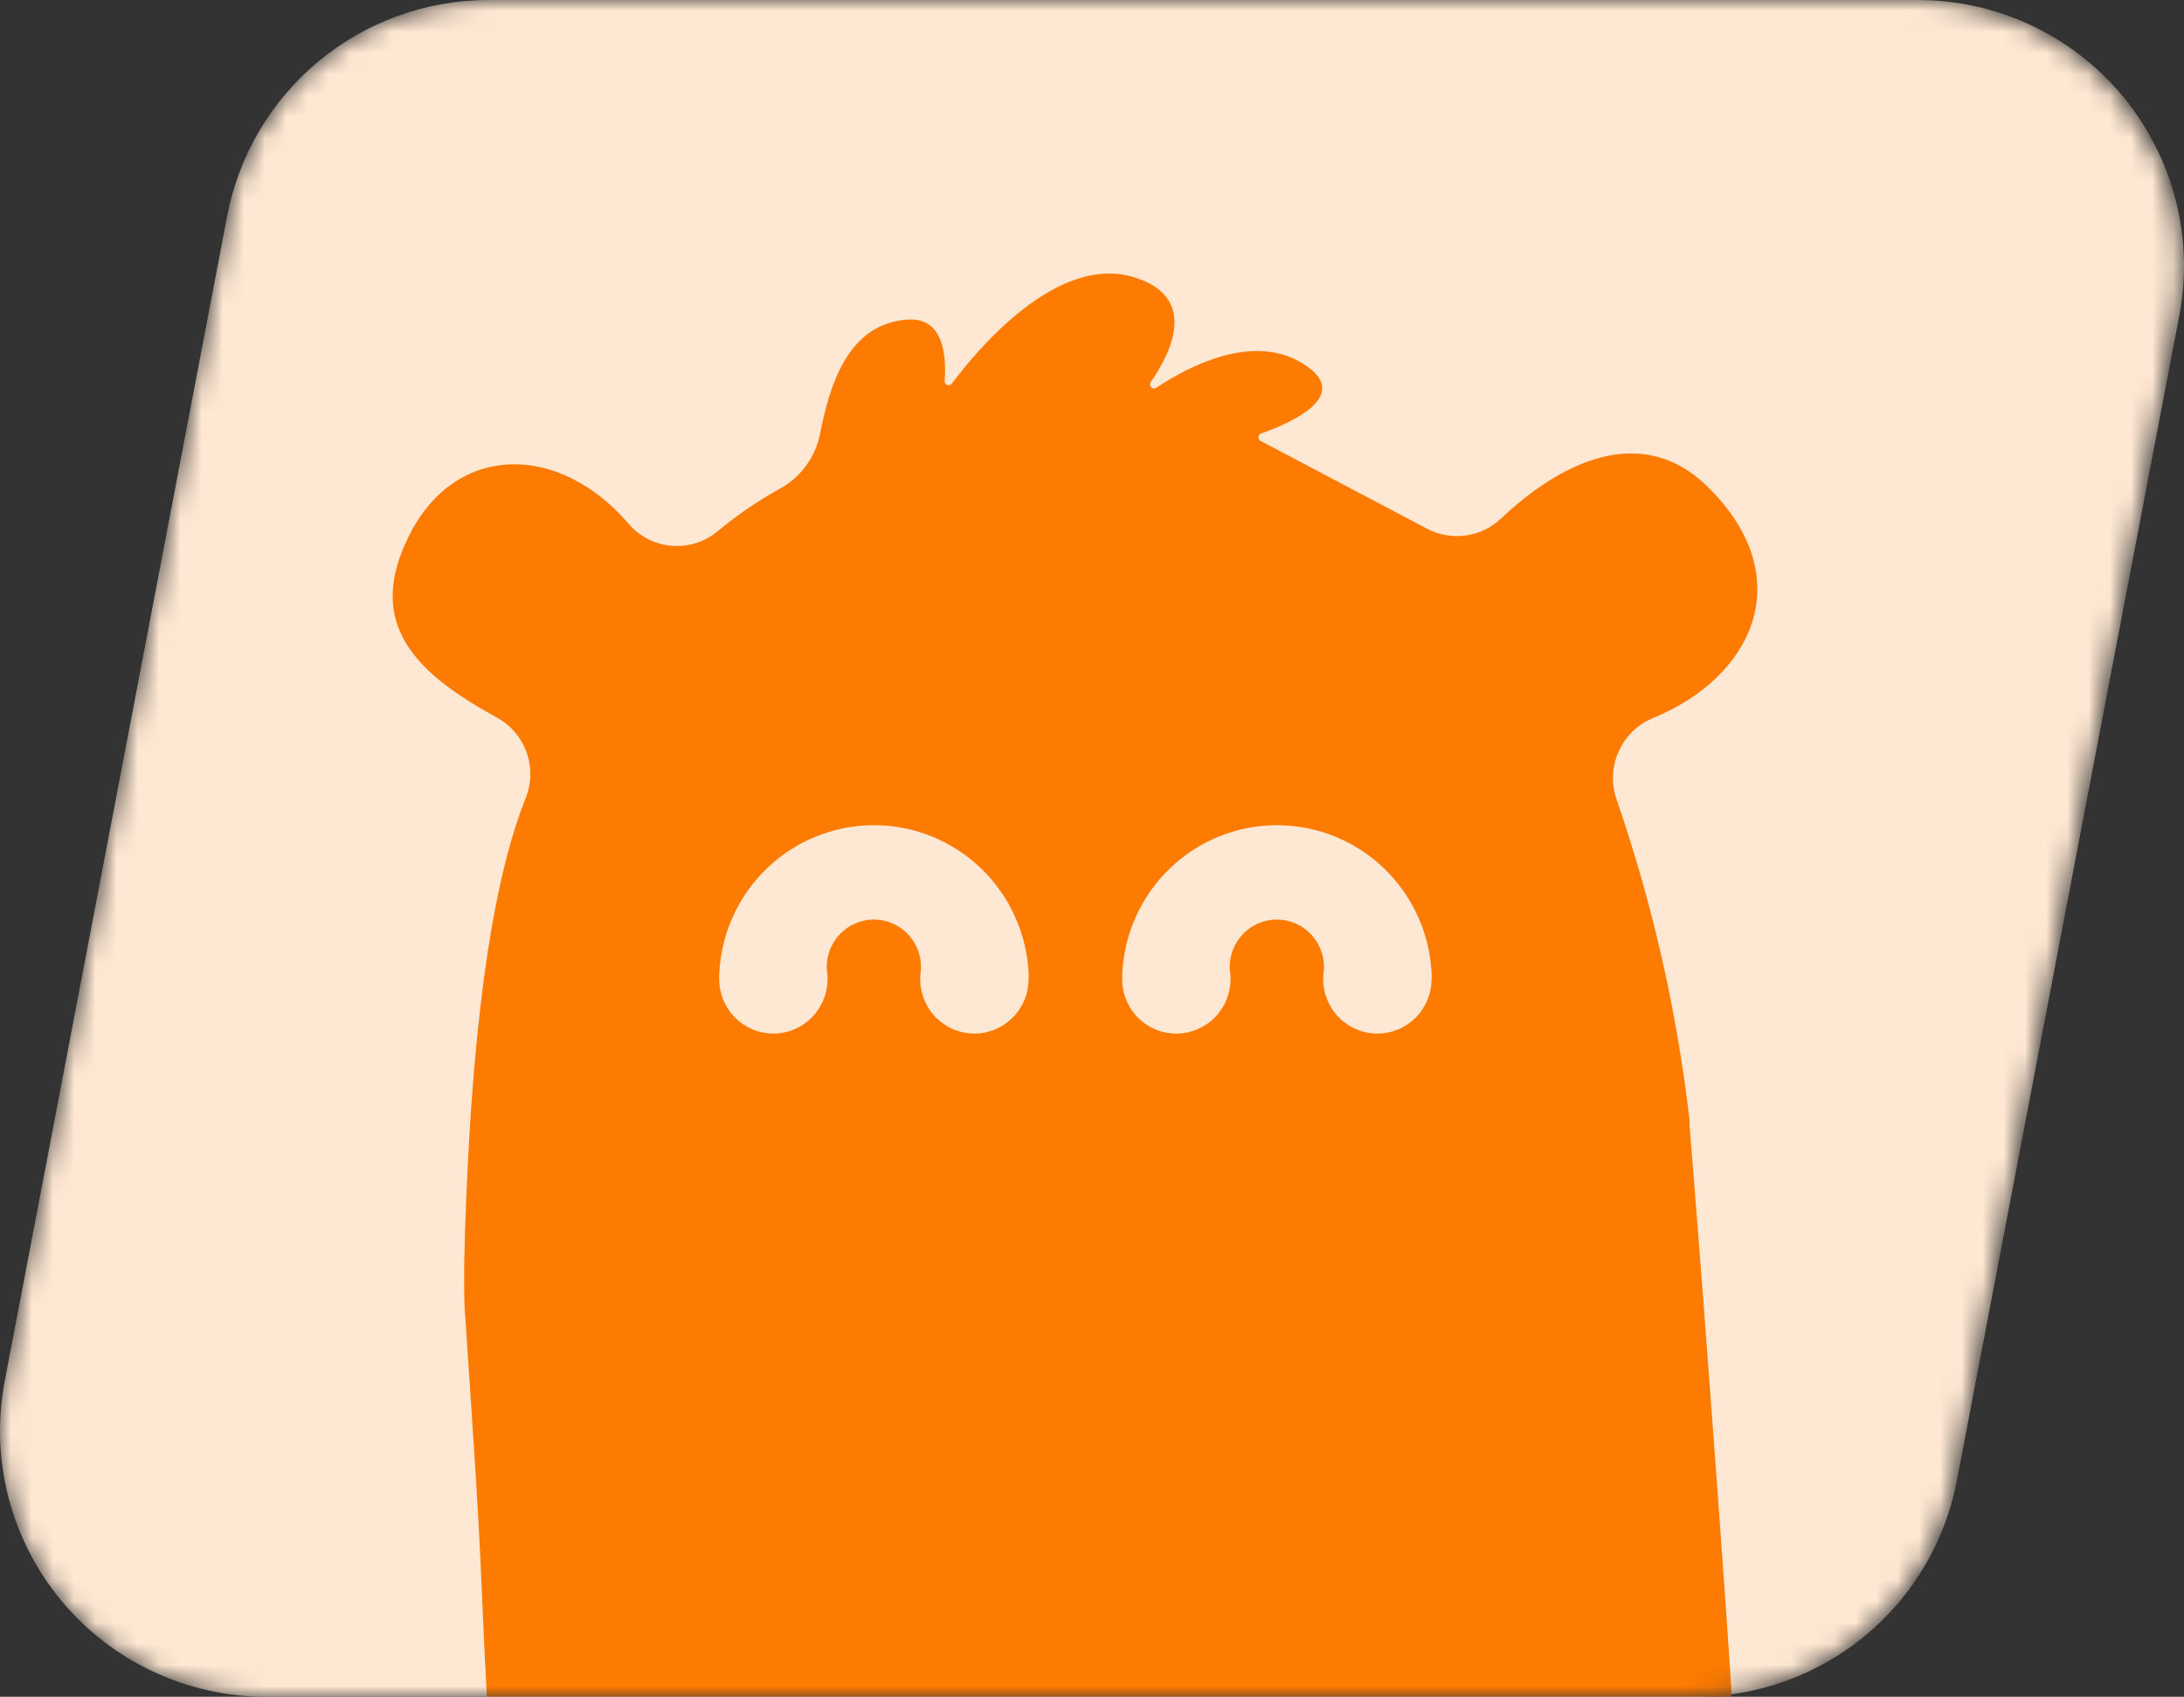 <svg width="103" height="80" viewBox="0 0 103 80" fill="none" xmlns="http://www.w3.org/2000/svg">
    <rect x="0" y="0" width="103" height="80" fill="#333333" stroke="none"/>
    <mask id="mask0_0_5" style="mask-type:alpha" maskUnits="userSpaceOnUse" x="0" y="0" width="103" height="80">
        <path d="M102.635 14.882L92.16 69.812C91.613 72.678 90.085 75.263 87.838 77.123C85.591 78.982 82.766 80 79.85 80H12.531C10.687 79.999 8.865 79.592 7.196 78.806C5.527 78.02 4.052 76.876 2.876 75.454C1.7 74.032 0.853 72.368 0.394 70.582C-0.065 68.794 -0.124 66.928 0.222 65.116L10.698 10.185C11.244 7.32 12.773 4.735 15.02 2.876C17.267 1.017 20.092 -5.705e-05 23.008 2.39991e-09H90.326C92.17 0 93.992 0.408 95.661 1.194C97.33 1.98 98.805 3.124 99.981 4.546C101.157 5.968 102.004 7.631 102.463 9.419C102.922 11.206 102.981 13.072 102.635 14.884" fill="#FFE8D3"/>
    </mask>
    <g mask="url(#mask0_0_5)">
        <path d="M102.778 14.882L92.288 69.812C91.741 72.678 90.21 75.263 87.96 77.123C85.71 78.982 82.881 80 79.961 80H12.549C10.702 79.999 8.877 79.592 7.206 78.806C5.535 78.02 4.057 76.876 2.88 75.454C1.703 74.032 0.854 72.368 0.394 70.582C-0.065 68.794 -0.124 66.928 0.222 65.116L10.713 10.185C11.26 7.32 12.79 4.735 15.041 2.876C17.291 1.017 20.12 -5.705e-05 23.04 2.39991e-09H90.451C92.298 0 94.123 0.408 95.794 1.194C97.466 1.98 98.942 3.124 100.12 4.546C101.297 5.968 102.146 7.631 102.605 9.419C103.065 11.206 103.124 13.072 102.778 14.884" fill="#FFE8D3"/>
        <path d="M80.313 61.074C80.007 57.168 79.764 53.985 79.683 53.071C79.683 52.99 79.683 52.918 79.683 52.836C79.091 47.685 77.939 42.615 76.247 37.717C75.983 36.972 76.016 36.154 76.337 35.433C76.659 34.712 77.246 34.143 77.974 33.846C82.571 31.974 84.873 27.363 80.673 23.085C77.156 19.468 72.928 22.416 70.778 24.46C70.319 24.889 69.738 25.164 69.117 25.248C68.495 25.333 67.863 25.221 67.306 24.93L59.454 20.789C59.422 20.773 59.394 20.749 59.375 20.718C59.356 20.688 59.346 20.653 59.346 20.617C59.346 20.581 59.356 20.545 59.375 20.515C59.394 20.485 59.422 20.46 59.454 20.445C60.686 20.02 64.041 18.636 61.325 17.072C59.031 15.743 56.099 17.244 54.543 18.275C54.506 18.303 54.46 18.317 54.414 18.313C54.368 18.31 54.324 18.29 54.292 18.256C54.26 18.223 54.241 18.178 54.239 18.132C54.237 18.085 54.253 18.039 54.282 18.003C55.289 16.538 56.504 13.97 53.437 13.057C49.839 11.999 46.115 16.448 44.892 18.085C44.867 18.119 44.833 18.143 44.793 18.156C44.754 18.168 44.712 18.167 44.673 18.152C44.634 18.138 44.601 18.111 44.579 18.076C44.556 18.041 44.546 18 44.55 17.958C44.631 16.882 44.55 14.992 42.868 15.065C39.989 15.218 39.126 18.148 38.667 20.49C38.553 21.036 38.321 21.551 37.987 21.996C37.653 22.442 37.224 22.808 36.733 23.067C35.695 23.645 34.713 24.321 33.801 25.084C33.192 25.571 32.42 25.802 31.645 25.73C30.871 25.657 30.154 25.287 29.645 24.695C26.38 20.888 21.55 20.87 19.337 25.165C17.125 29.461 19.697 31.785 23.457 33.846C24.106 34.207 24.599 34.796 24.843 35.5C25.087 36.205 25.064 36.974 24.779 37.663C22.764 42.708 22.081 51.615 21.892 59.528C21.892 59.763 21.892 60.007 21.892 60.242V60.36C21.892 61.002 21.892 61.635 21.955 62.268C22.225 66.473 22.549 70.678 22.719 74.928C22.791 76.628 22.872 78.346 22.962 80.046H81.653C81.653 79.919 81.653 79.802 81.653 79.693C81.446 76.239 80.808 67.63 80.313 61.074ZM48.507 46.163C48.507 46.5 48.441 46.834 48.313 47.145C48.185 47.457 47.996 47.74 47.759 47.979C47.522 48.217 47.24 48.406 46.931 48.535C46.62 48.664 46.288 48.731 45.953 48.731C45.617 48.731 45.285 48.664 44.975 48.535C44.665 48.406 44.384 48.217 44.147 47.979C43.909 47.74 43.721 47.457 43.593 47.145C43.465 46.834 43.398 46.5 43.398 46.163V46.081C43.403 46.051 43.403 46.021 43.398 45.991C43.457 45.669 43.444 45.338 43.361 45.022C43.278 44.705 43.127 44.411 42.919 44.16C42.71 43.908 42.449 43.706 42.154 43.568C41.86 43.429 41.538 43.357 41.213 43.357C40.887 43.357 40.566 43.429 40.271 43.568C39.976 43.706 39.715 43.908 39.507 44.16C39.298 44.411 39.147 44.705 39.064 45.022C38.981 45.338 38.969 45.669 39.027 45.991V46.163C39.027 46.5 38.961 46.834 38.833 47.145C38.704 47.457 38.516 47.74 38.279 47.979C38.041 48.217 37.76 48.406 37.45 48.535C37.14 48.664 36.808 48.731 36.472 48.731C36.137 48.731 35.805 48.664 35.495 48.535C35.185 48.406 34.903 48.217 34.666 47.979C34.429 47.74 34.241 47.457 34.112 47.145C33.984 46.834 33.918 46.5 33.918 46.163V45.991C33.984 44.089 34.782 42.288 36.144 40.966C37.506 39.644 39.324 38.906 41.217 38.906C43.11 38.906 44.929 39.644 46.29 40.966C47.652 42.288 48.45 44.089 48.516 45.991L48.507 46.163ZM67.513 46.163C67.513 46.844 67.244 47.497 66.765 47.979C66.286 48.46 65.636 48.731 64.959 48.731C64.281 48.731 63.632 48.46 63.153 47.979C62.673 47.497 62.404 46.844 62.404 46.163V45.991C62.463 45.669 62.45 45.338 62.367 45.022C62.284 44.705 62.133 44.411 61.925 44.16C61.716 43.908 61.455 43.706 61.16 43.568C60.866 43.429 60.544 43.357 60.219 43.357C59.893 43.357 59.572 43.429 59.277 43.568C58.982 43.706 58.721 43.908 58.513 44.16C58.304 44.411 58.153 44.705 58.07 45.022C57.987 45.338 57.975 45.669 58.033 45.991C58.029 46.027 58.029 46.063 58.033 46.099V46.163C58.033 46.842 57.765 47.494 57.288 47.975C56.811 48.457 56.163 48.728 55.487 48.731C55.151 48.733 54.817 48.669 54.506 48.54C54.194 48.412 53.911 48.223 53.673 47.984C53.434 47.746 53.245 47.462 53.117 47.149C52.988 46.836 52.923 46.501 52.924 46.163V45.991C52.99 44.089 53.788 42.288 55.15 40.966C56.512 39.644 58.33 38.906 60.223 38.906C62.116 38.906 63.935 39.644 65.296 40.966C66.658 42.288 67.456 44.089 67.522 45.991L67.513 46.163Z" fill="#FE7B01"/>
    </g>
</svg>
